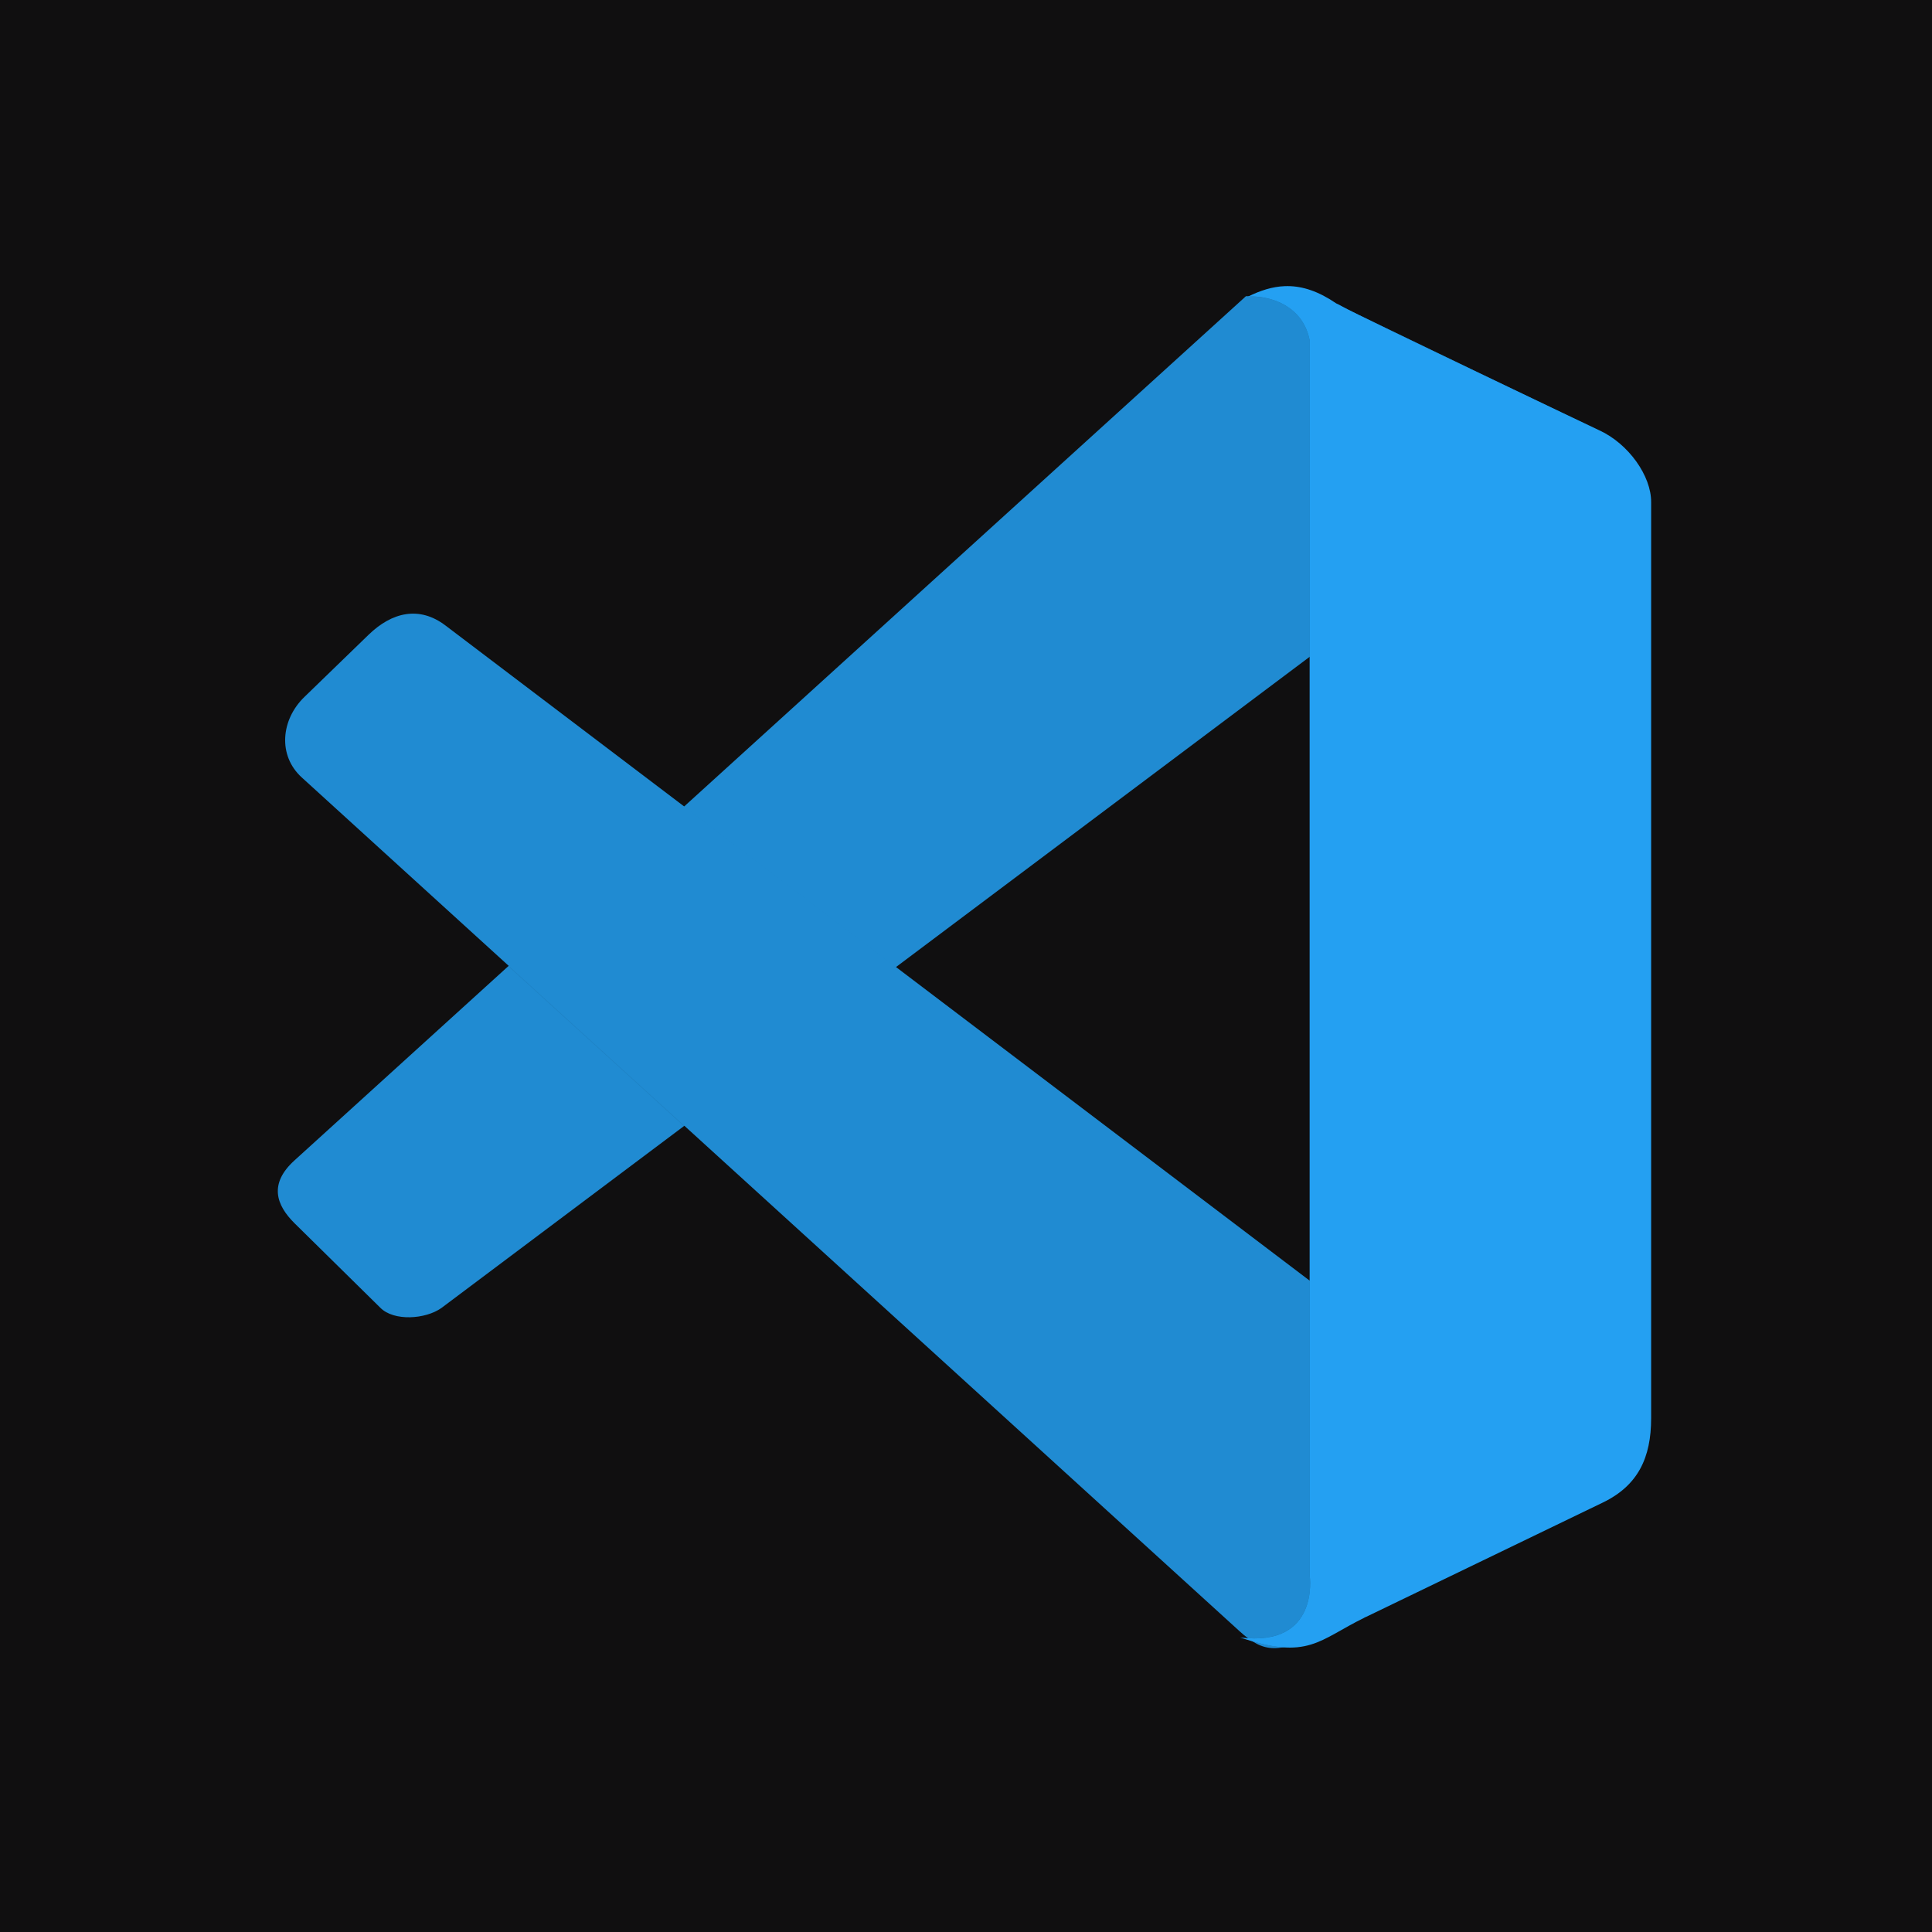 <?xml version="1.0" encoding="UTF-8" standalone="no"?>
<svg
   xmlns:dc="http://purl.org/dc/elements/1.1/"
   xmlns:cc="http://creativecommons.org/ns#"
   xmlns:rdf="http://www.w3.org/1999/02/22-rdf-syntax-ns#"
   xmlns:svg="http://www.w3.org/2000/svg"
   xmlns="http://www.w3.org/2000/svg"
   xmlns:xlink="http://www.w3.org/1999/xlink"
   xmlns:sodipodi="http://sodipodi.sourceforge.net/DTD/sodipodi-0.dtd"
   xmlns:inkscape="http://www.inkscape.org/namespaces/inkscape"
   inkscape:export-ydpi="65.024002"
   inkscape:export-xdpi="65.024002"
   inkscape:export-filename="C:\Users\NickAc\Downloads\vscode.png"
   sodipodi:docname="vscode.svg"
   inkscape:version="1.0beta1 (fe3e306, 2019-09-17)"
   id="svg8"
   version="1.1"
   viewBox="0 0 200 200"
   height="200mm"
   width="200mm">
  <title
     id="title1546">Unknown</title>
  <defs
     id="defs2">
    <inkscape:path-effect
       effect="circle_3pts"
       id="path-effect2255"
       is_visible="true" />
    <linearGradient
       inkscape:collect="always"
       id="linearGradient2208">
      <stop
         style="stop-color:#208bd2;stop-opacity:1;"
         offset="0"
         id="stop2204" />
      <stop
         style="stop-color:#208bd2;stop-opacity:0;"
         offset="1"
         id="stop2206" />
    </linearGradient>
    <linearGradient
       id="linearGradient903"
       inkscape:collect="always">
      <stop
         id="stop899"
         offset="0"
         style="stop-color:#000000;stop-opacity:0.394" />
      <stop
         id="stop901"
         offset="1"
         style="stop-color:#208bd2;stop-opacity:0" />
    </linearGradient>
    <linearGradient
       gradientUnits="userSpaceOnUse"
       y2="84.298"
       x2="84.685"
       y1="102.754"
       x1="73.241"
       id="linearGradient905"
       xlink:href="#linearGradient903"
       inkscape:collect="always" />
    <linearGradient
       gradientTransform="matrix(3.533,-1.342,0,3.78,0,0)"
       y2="84.625"
       x2="69.244"
       y1="94.497"
       x1="63.032"
       gradientUnits="userSpaceOnUse"
       id="linearGradient940"
       xlink:href="#linearGradient903"
       inkscape:collect="always" />
    <linearGradient
       inkscape:collect="always"
       xlink:href="#linearGradient2208"
       id="linearGradient2210"
       x1="62.799"
       y1="102.166"
       x2="139.002"
       y2="102.166"
       gradientUnits="userSpaceOnUse" />
    <filter
       height="1.551"
       y="-0.276"
       width="1.455"
       x="-0.227"
       id="filter1339"
       style="color-interpolation-filters:sRGB"
       inkscape:collect="always">
      <feGaussianBlur
         id="feGaussianBlur1341"
         stdDeviation="14.354"
         inkscape:collect="always" />
    </filter>
    <filter
       height="1.384"
       y="-0.192"
       width="2.433"
       x="-0.717"
       id="filter1795"
       style="color-interpolation-filters:sRGB"
       inkscape:collect="always">
      <feGaussianBlur
         id="feGaussianBlur1797"
         stdDeviation="42.22"
         inkscape:collect="always" />
    </filter>
  </defs>
  <sodipodi:namedview
     inkscape:window-maximized="1"
     inkscape:window-y="-8"
     inkscape:window-x="1912"
     inkscape:window-height="1017"
     inkscape:window-width="1920"
     inkscape:guide-bbox="true"
     showguides="false"
     showgrid="false"
     inkscape:document-rotation="0"
     inkscape:current-layer="layer1"
     inkscape:document-units="mm"
     inkscape:cy="386.60454"
     inkscape:cx="536.45595"
     inkscape:zoom="0.98994949"
     inkscape:pageshadow="2"
     inkscape:pageopacity="0.0"
     borderopacity="1.0"
     bordercolor="#666666"
     pagecolor="#ffffff"
     id="base">
    <sodipodi:guide
       id="guide861"
       orientation="0,755.906"
       position="0,200" />
    <sodipodi:guide
       id="guide863"
       orientation="755.906,0"
       position="200,200" />
    <sodipodi:guide
       id="guide865"
       orientation="0,-755.906"
       position="200,0" />
    <sodipodi:guide
       id="guide867"
       orientation="-755.906,0"
       position="0,0" />
    <sodipodi:guide
       position="43.656,137.256"
       orientation="0.604,0.797"
       id="guide2227" />
    <sodipodi:guide
       position="38.743,134.846"
       orientation="0.693,-0.721"
       id="guide2229" />
    <sodipodi:guide
       position="26.856,123.427"
       orientation="0.675,0.738"
       id="guide2231" />
    <sodipodi:guide
       position="135.361,67.687"
       orientation="1,0"
       id="guide2233" />
    <sodipodi:guide
       position="135.361,131.846"
       orientation="0.6,-0.8"
       id="guide2235" />
    <sodipodi:guide
       position="26.715,77.089"
       orientation="0.702,0.712"
       id="guide2237" />
    <sodipodi:guide
       position="30.469,79.862"
       orientation="-0.672,0.74"
       id="guide2239" />
    <sodipodi:guide
       position="170.656,152.942"
       orientation="1,0"
       id="guide2241" />
    <sodipodi:guide
       position="170.656,152.942"
       orientation="-0.434,-0.901"
       id="guide2243" />
    <sodipodi:guide
       position="131.153,28.033"
       orientation="-0.435,0.9"
       id="guide2245" />
    <sodipodi:guide
       id="guide870"
       orientation="0,-1"
       position="128.98,169.339" />
    <sodipodi:guide
       id="guide872"
       orientation="0,-1"
       position="135.361,164.848" />
    <sodipodi:guide
       id="guide877"
       orientation="0,-1"
       position="135.361,35.028" />
    <sodipodi:guide
       id="guide879"
       orientation="0,-1"
       position="128.176,30.755" />
  </sodipodi:namedview>
  <g
     sodipodi:insensitive="true"
     inkscape:label="Background"
     id="layer2"
     inkscape:groupmode="layer">
    <rect
       y="3.8146982e-06"
       x="0"
       height="200"
       width="200"
       id="rect889"
       style="opacity:1;fill:#100f10;fill-opacity:1;stroke:none;stroke-width:0.163;stroke-linecap:square;stroke-linejoin:round;stroke-miterlimit:4;stroke-dasharray:none;stroke-opacity:1" />
  </g>
  <g
     id="layer1"
     inkscape:groupmode="layer"
     inkscape:label="Layer 1">
    <path
       sodipodi:nodetypes="ccccccccc"
       inkscape:connector-curvature="0"
       id="path885"
       d="M 45.695,135.403 166.292,44.955 136.63,30.661 h -7.65 L 30.469,120.138 c -2.639,2.405 -1.891,4.596 0.013,6.484 h -2e-6 l 8.9,8.767 c 1.394,1.394 4.636,1.196 6.313,0.015 z"
       style="fill:#208bd2" />
    <path
       transform="scale(0.265)"
       d="M 267.682 315.527 L 199.025 377.887 L 267.764 440.465 L 350.566 378.363 L 267.682 315.527 z "
       inkscape:transform-center-y="37.36828"
       inkscape:transform-center-x="-25.259125"
       style="opacity:0.256;fill:#000000;fill-opacity:1;stroke-width:0.616;stroke-linecap:square;stroke-linejoin:round;filter:url(#filter1339)"
       id="path898" />
    <path
       id="rect2257"
       style="opacity:1;fill:#208bd2;fill-opacity:1;stroke-width:0.163;stroke-linecap:square;stroke-linejoin:round"
       inkscape:transform-center-x="-25.259125"
       inkscape:transform-center-y="37.36828"
       d="M 46.106,64.744 159.826,150.956 c 5.771,4.375 4.758,4.97 1.23,6.638 l -24.071,11.382 c -4.641,2.194 -6.095,2.227 -8.704,-0.148 L 31.238,80.482 c -2.497,-2.273 -2.158,-5.976 0.266,-8.326 l 6.654,-6.449 c 2.424,-2.35 5.258,-3.002 7.948,-0.962 z"
       inkscape:connector-curvature="0"
       sodipodi:nodetypes="sssssssss" />
    <path
       transform="scale(0.265)"
       d="M 490.486 115.883 C 495.215 116.159 502.006 117.874 506.732 123.008 C 508.983 125.452 510.757 128.667 511.6 132.857 L 511.6 257.588 L 628.326 170.043 C 627.159 169.318 625.959 168.653 624.723 168.086 L 624.693 168.07 C 624.693 168.07 624.588 168.02 624.588 168.02 C 624.254 167.861 531.351 123.726 524.246 119.666 L 524.229 119.656 L 516.396 115.883 L 490.486 115.883 z M 511.6 500.445 L 511.6 612.346 C 511.586 613.525 511.625 614.636 511.65 615.662 C 511.65 615.662 515.346 642.038 486.951 639.908 C 487.347 640.233 487.737 640.545 488.123 640.838 C 495.615 643.102 501.178 643.854 505.828 643.551 C 509.138 642.522 512.986 640.897 517.738 638.65 L 582.428 608.064 L 615.812 591.941 C 622.471 587.698 621.177 583.517 604.066 570.545 L 511.6 500.445 z "
       style="fill:#000000;fill-opacity:1;stroke-width:3.78;opacity:0.55;filter:url(#filter1795)"
       id="path1343" />
    <path
       transform="scale(0.265)"
       sodipodi:nodetypes="cccccscccccccccccc"
       inkscape:connector-curvature="0"
       d="m 484.445,639.664 c 26.643,9.028 30.731,0.965 48.598,-7.748 l -0.047,-0.035 c 0.69,-0.265 1.361,-0.566 2,-0.908 L 626.123,586.961 C 639.869,580.322 645,569.467 645,554.033 V 196.16 c 0.089,-10.179 -8.789,-22.822 -20.307,-28.09 0,0 -93.428,-44.384 -100.465,-48.414 -0.789,-0.466 -1.518,-0.819 -2.221,-1.125 -6.937,-4.741 -13.094,-6.733 -18.949,-6.768 -0.39,-0.002 -0.78,0.005 -1.168,0.019 -4.896,0.188 -9.604,1.717 -14.408,4.1 4.321,-0.387 13.398,0.768 19.25,7.125 2.25,2.444 4.024,5.659 4.867,9.85 V 612.346 c -0.014,1.18 0.026,2.291 0.051,3.317 0,0 3.92,27.915 -27.205,24.001 z"
       style="fill:#24a0f2;fill-opacity:1;stroke-width:3.78"
       id="path2260" />
  </g>
  <g
     inkscape:groupmode="layer"
     id="layer5"
     inkscape:label="Layer 2"
     sodipodi:insensitive="true"
     style="display:none">
    <path
       id="rect2156"
       style="opacity:1;fill:#9a0300;fill-opacity:1;stroke-width:0.616;stroke-linecap:square;stroke-linejoin:round"
       d="M 0,0 V 377.953 A 377.953,377.953 0 0 1 377.693,0 Z M 377.953,0 A 377.953,377.953 0 0 1 755.906,377.693 V 0 Z M 755.906,377.953 A 377.953,377.953 0 0 1 378.211,755.906 H 755.906 Z M 0,378.211 V 755.906 H 377.953 A 377.953,377.953 0 0 1 0,378.211 Z"
       transform="scale(0.265)"
       inkscape:connector-curvature="0" />
  </g>
</svg>
